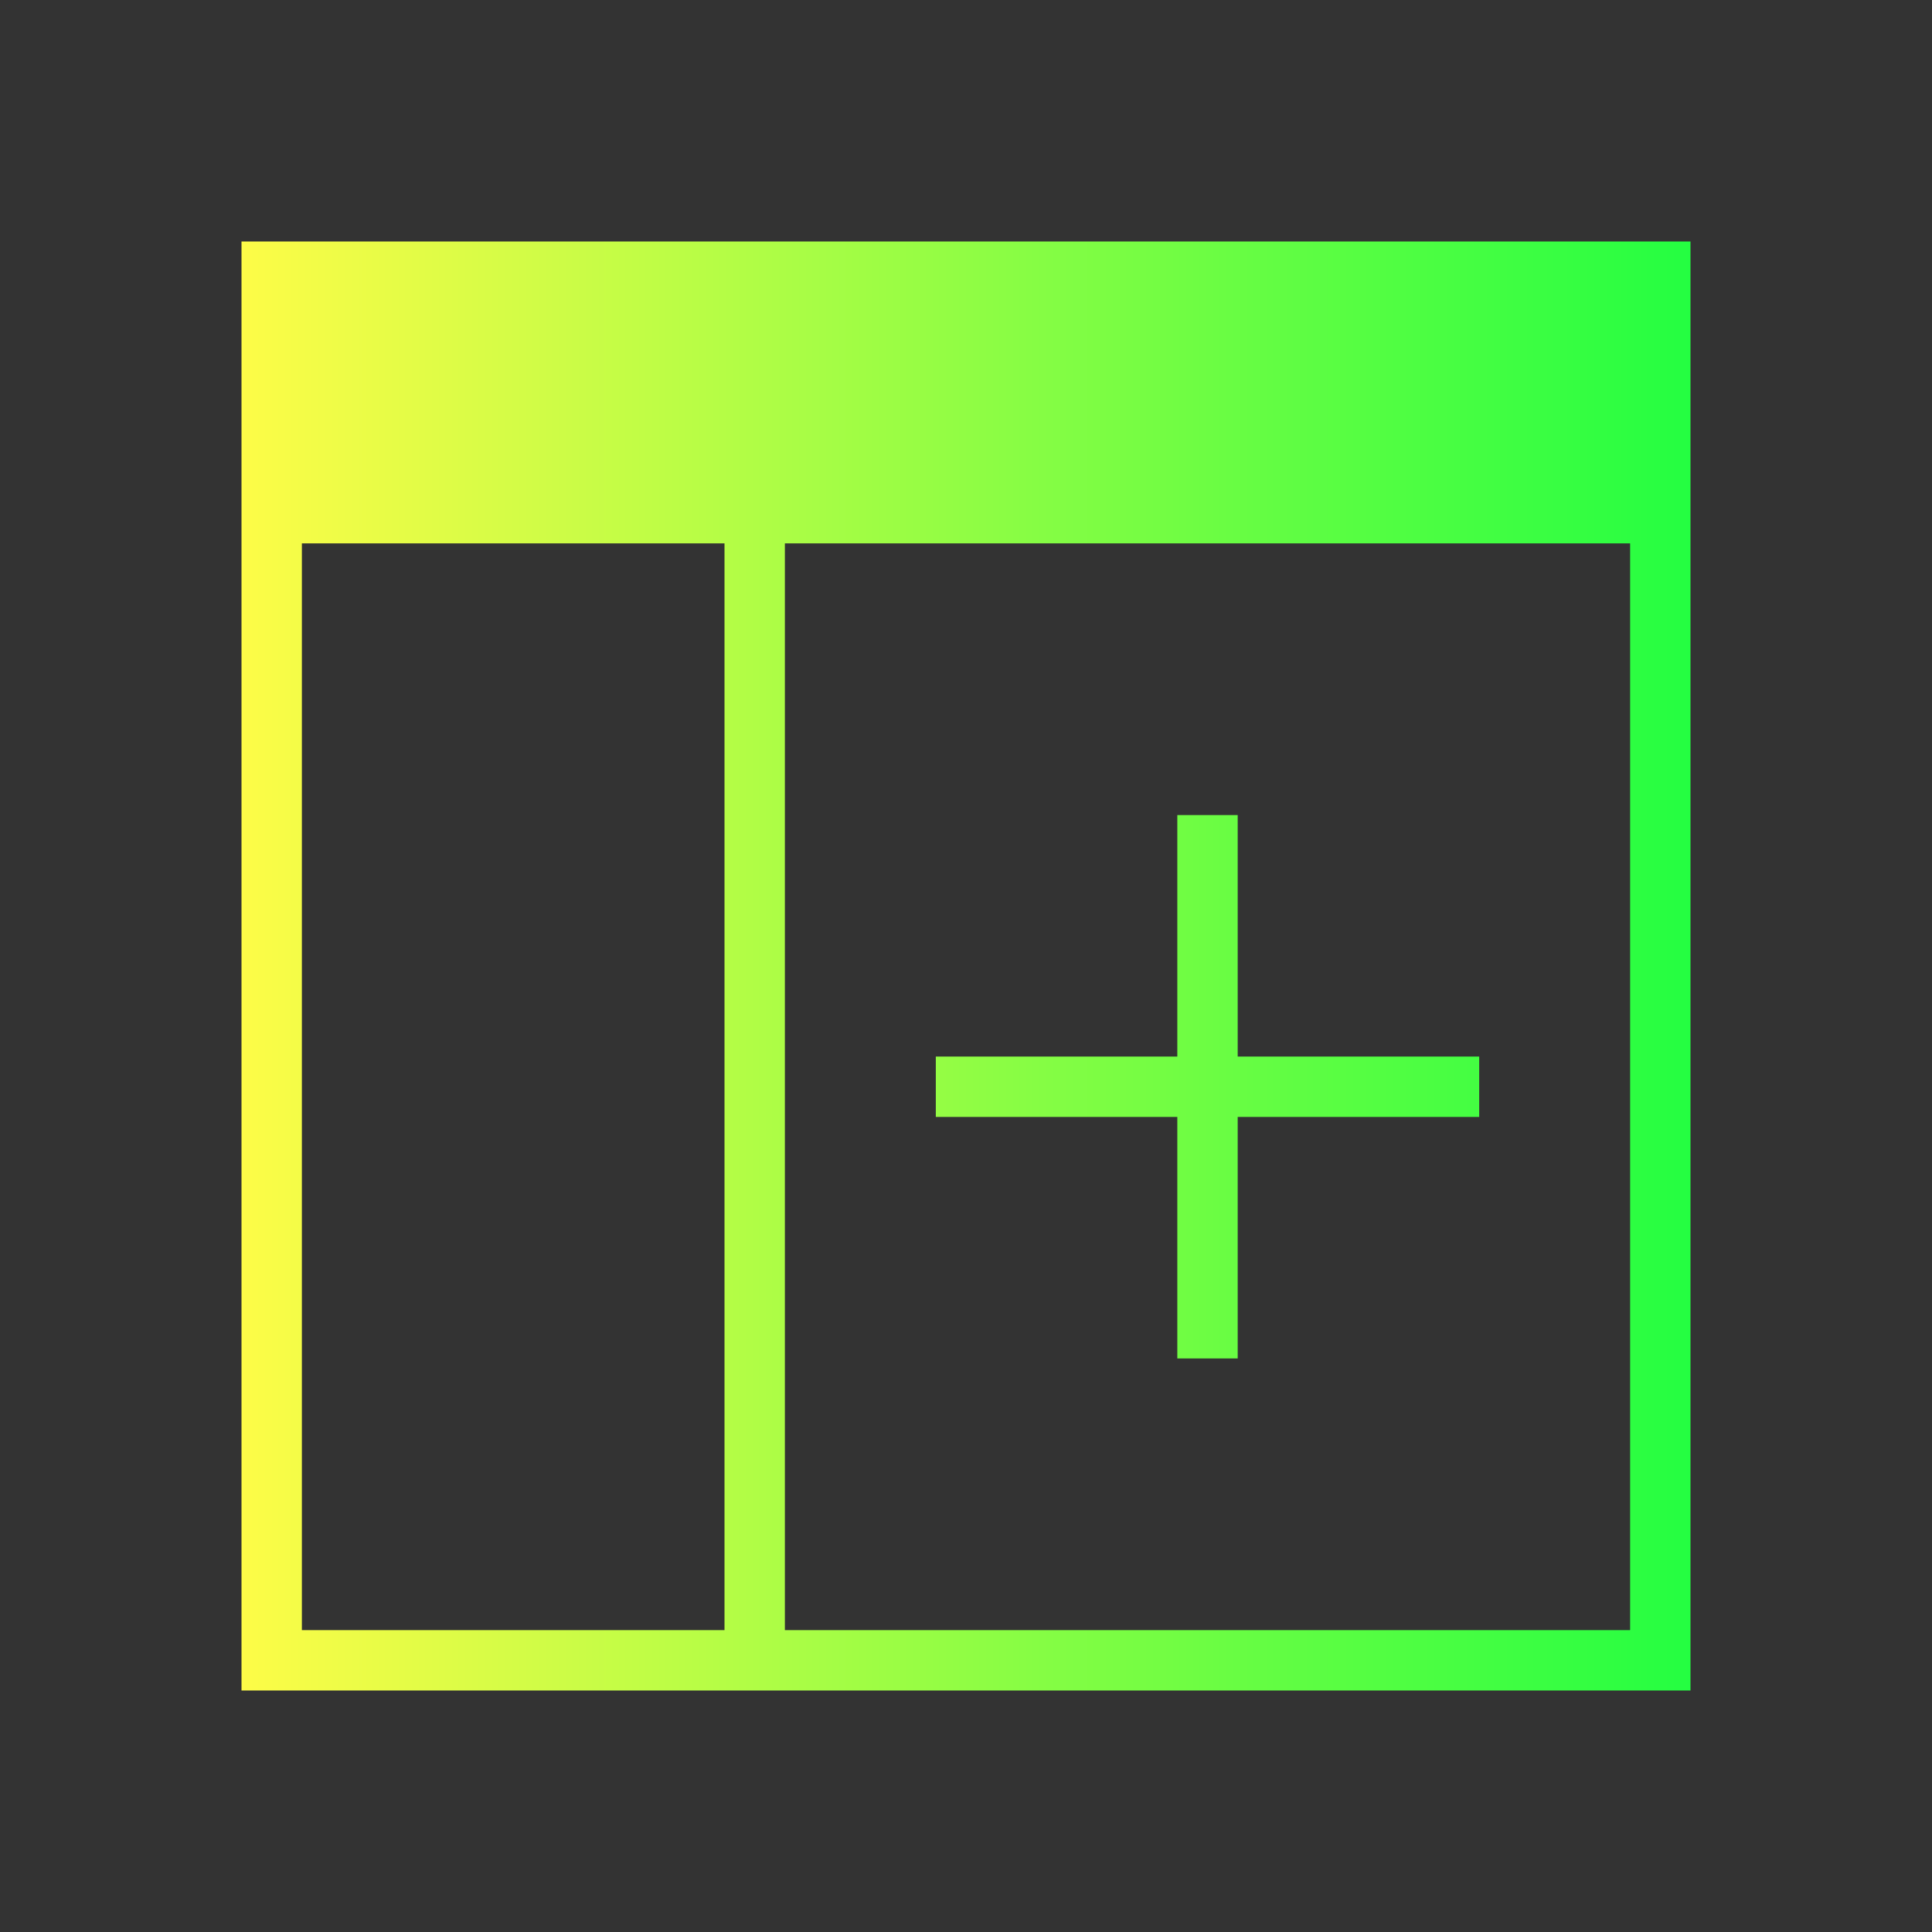 <svg width="32" height="32" viewBox="0 0 32 32" fill="none" xmlns="http://www.w3.org/2000/svg">
<rect x="0" y="0" width="32" height="32" fill="#333333" stroke="none"/>
<path d="M4 4V28H28V4H4ZM5 9H12V27H5V9ZM13 9H27V27H13V9ZM19.5 13.5V17.5H15.5V18.5H19.5V22.5H20.5V18.5H24.5V17.5H20.5V13.5H19.5Z" fill="url(#paint0_linear_10_18400)"/>
<defs>
<linearGradient id="paint0_linear_10_18400" x1="4" y1="16" x2="28" y2="16" gradientUnits="userSpaceOnUse">
<stop stop-color="#FDFC47"/>
<stop offset="1" stop-color="#24FE41"/>
</linearGradient>
</defs>
</svg>
